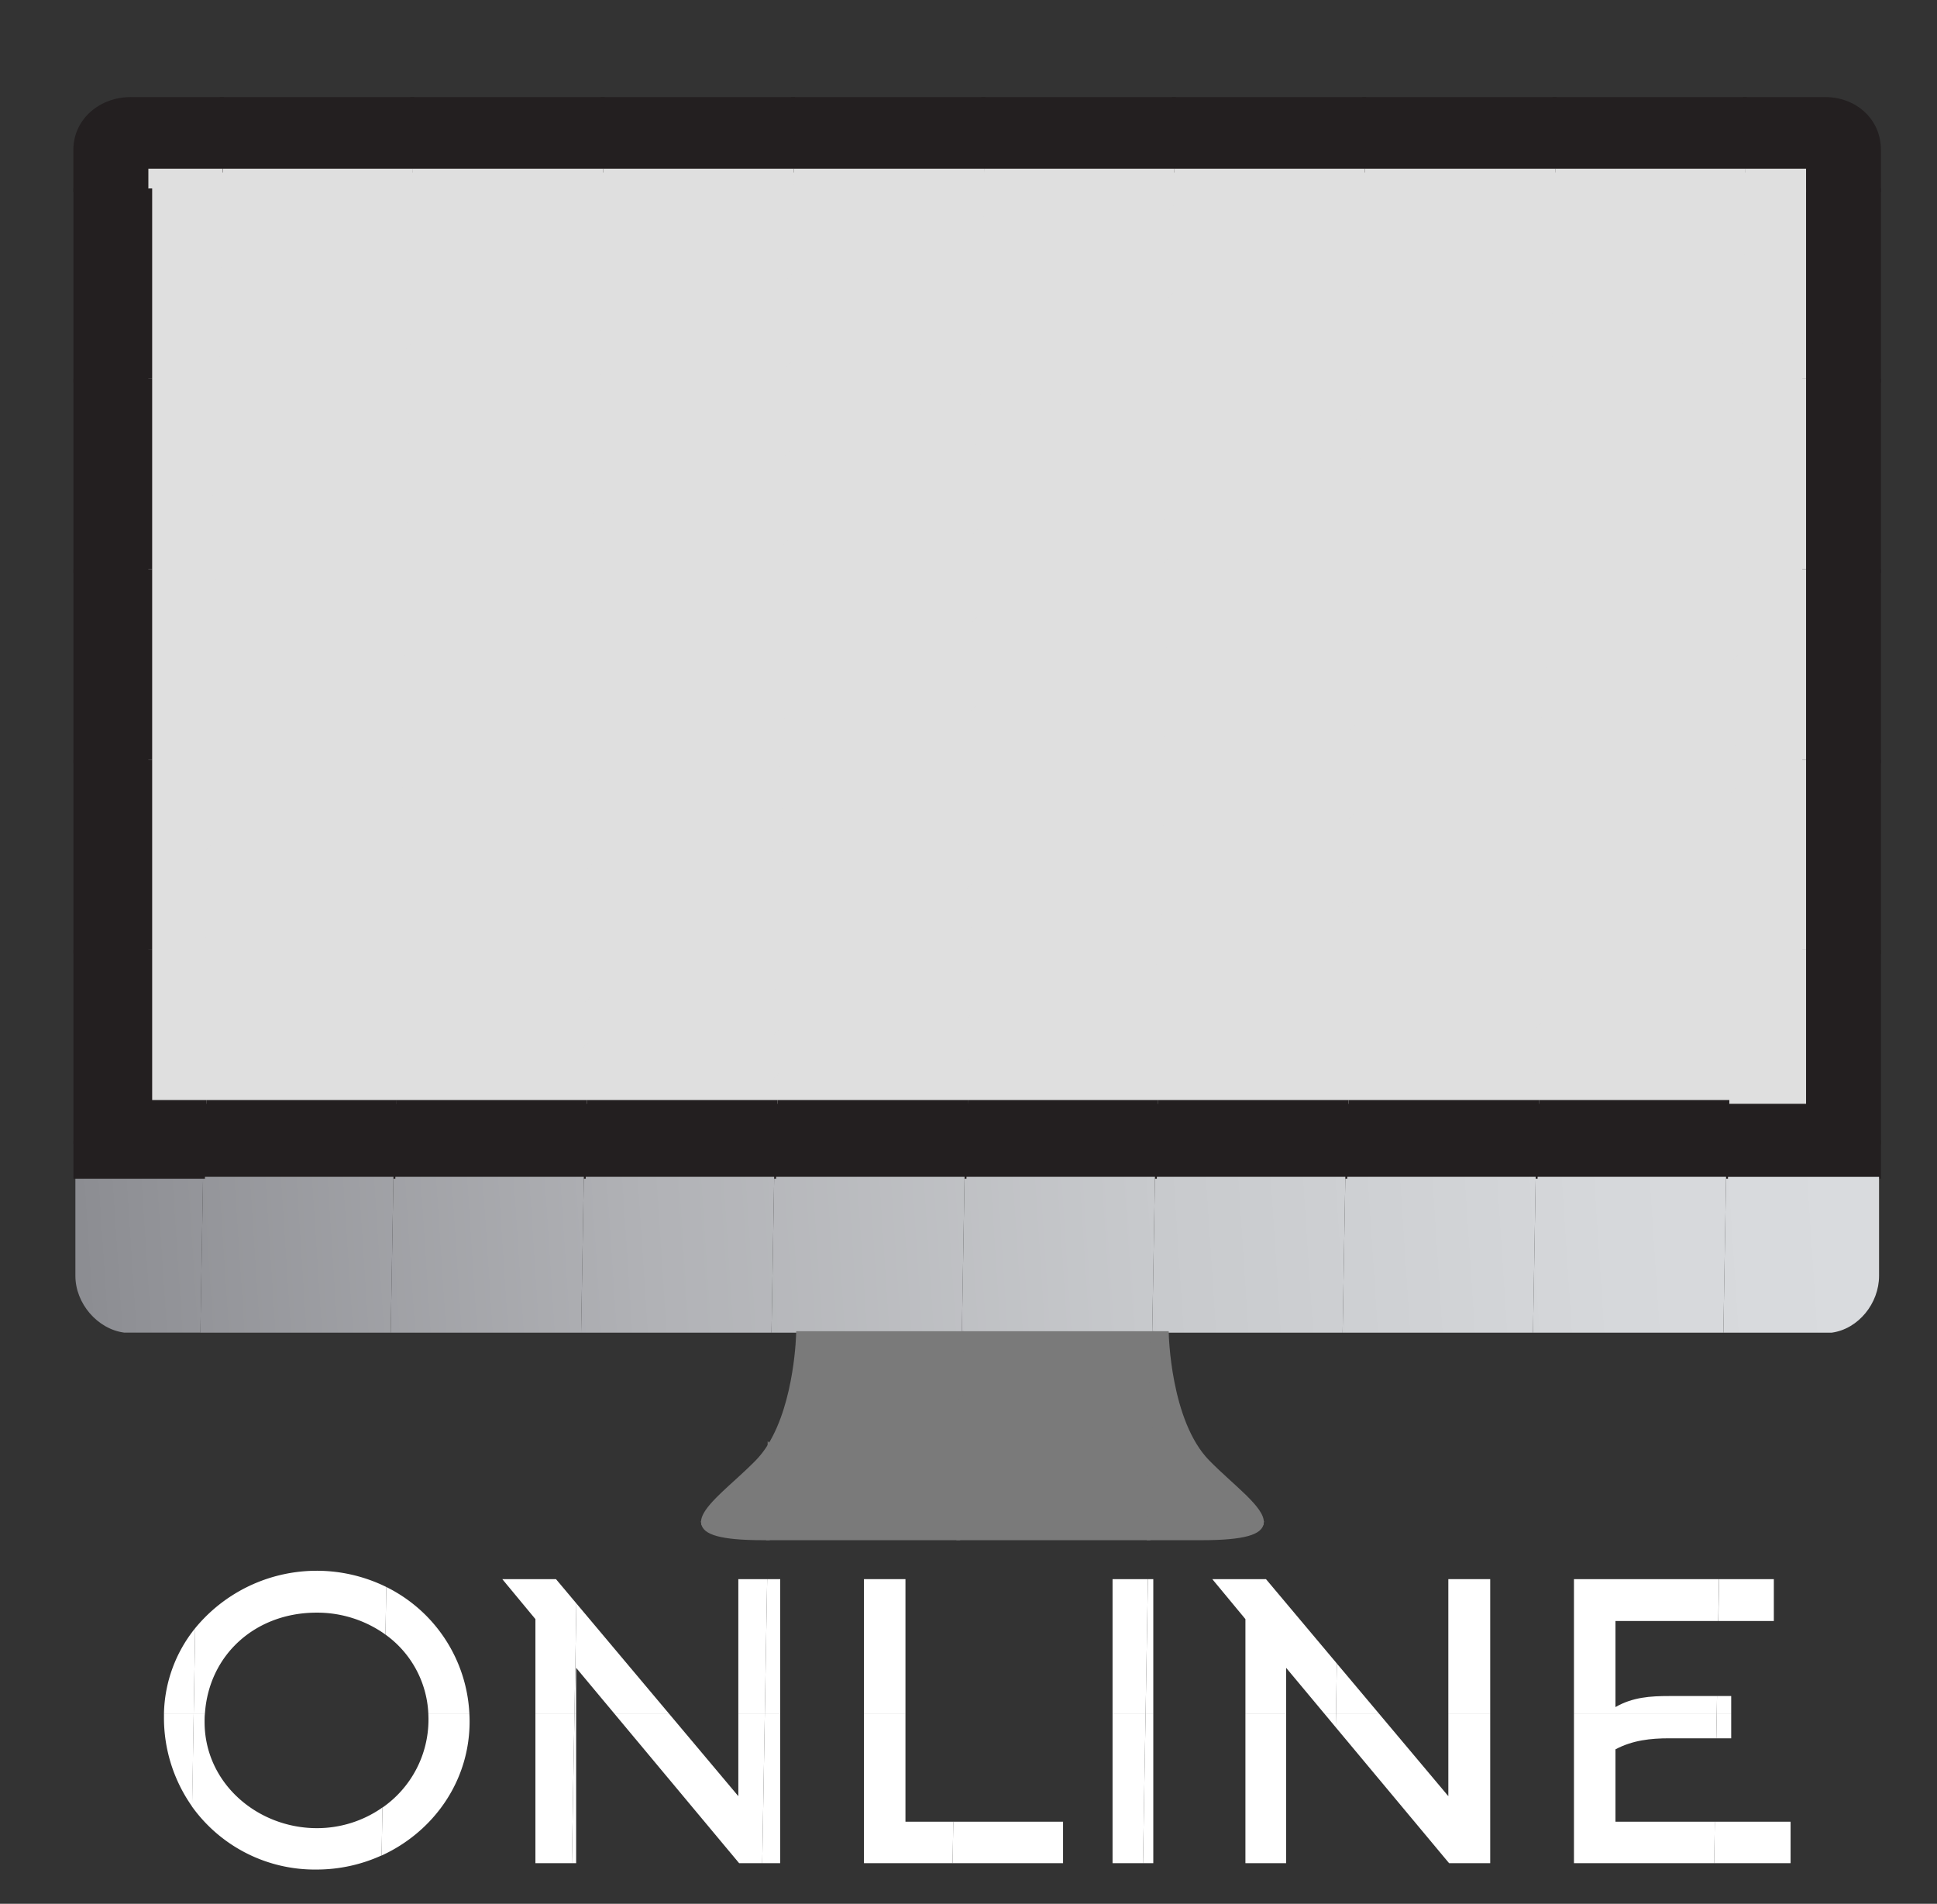 <svg xmlns="http://www.w3.org/2000/svg" xmlns:xlink="http://www.w3.org/1999/xlink" viewBox="0 0 508.8 500">
    <rect x="0" y="0" width="508.8" height="500" fill="#333333" stroke="none"/>
    <defs>
        <style>
           .cls-2{fill:#dfdfdf;stroke: #dfdfdf;}.cls-3{fill:#7a7a7a;stroke: #7a7a7a;}.cls-4{fill:#231f20;stroke: #231f20;}.cls-5{fill:url(#linear-gradient);}.cls-6{fill:url(#linear-gradient-2);}.cls-7{fill:url(#linear-gradient-3);}.cls-8{fill:url(#linear-gradient-4);}.cls-9{fill:url(#linear-gradient-5);}.cls-10{fill:url(#linear-gradient-6);}.cls-11{fill:url(#linear-gradient-7);}.cls-12{fill:url(#linear-gradient-8);}.cls-13{fill:url(#linear-gradient-9);}.cls-14{fill:url(#linear-gradient-10);}.cls-15{fill:url(#linear-gradient-11);}.cls-16{fill:url(#linear-gradient-12);}.cls-17{fill:url(#linear-gradient-13);}.cls-18{fill:url(#linear-gradient-14);}.cls-19{fill:url(#linear-gradient-15);}.cls-20{fill:url(#linear-gradient-16);}.cls-21{fill:url(#linear-gradient-17);}.cls-22{fill:url(#linear-gradient-18);}.cls-23{fill:url(#linear-gradient-19);}.cls-24{fill:url(#linear-gradient-20);}.cls-25{fill:#fff;}
        </style>
        <linearGradient id="linear-gradient" x1="11.69" x2="526.68" y1="346.99" y2="313.24" gradientUnits="userSpaceOnUse">
            <stop offset="0" stop-color="#898a8f"/>
            <stop offset="0.05" stop-color="#909196"/>
            <stop offset="0.31" stop-color="#b1b2b6"/>
            <stop offset="0.57" stop-color="#c8cacd"/>
            <stop offset="0.8" stop-color="#d6d8db"/>
            <stop offset="1" stop-color="#dbdde0"/>
        </linearGradient>
        <linearGradient id="linear-gradient-2" x1="11.48" x2="526.47" y1="343.73" y2="309.97" xlink:href="#linear-gradient"/>
        <linearGradient id="linear-gradient-3" x1="12.6" x2="527.59" y1="360.88" y2="327.12" xlink:href="#linear-gradient"/>
        <linearGradient id="linear-gradient-4" x1="13.46" x2="528.45" y1="373.94" y2="340.18" xlink:href="#linear-gradient"/>
        <linearGradient id="linear-gradient-5" x1="12.02" x2="527.02" y1="352.07" y2="318.31" xlink:href="#linear-gradient"/>
        <linearGradient id="linear-gradient-6" x1="10.66" x2="525.65" y1="331.21" y2="297.45" xlink:href="#linear-gradient"/>
        <linearGradient id="linear-gradient-7" x1="12.12" x2="527.11" y1="353.52" y2="319.76" xlink:href="#linear-gradient"/>
        <linearGradient id="linear-gradient-8" x1="12.33" x2="527.32" y1="356.79" y2="323.03" xlink:href="#linear-gradient"/>
        <linearGradient id="linear-gradient-9" x1="12.17" x2="527.17" y1="354.35" y2="320.59" xlink:href="#linear-gradient"/>
        <linearGradient id="linear-gradient-10" x1="13.67" x2="528.66" y1="377.2" y2="343.44" xlink:href="#linear-gradient"/>
        <linearGradient id="linear-gradient-11" x1="11.26" x2="526.26" y1="340.47" y2="306.71" xlink:href="#linear-gradient"/>
        <linearGradient id="linear-gradient-12" x1="13.84" x2="528.83" y1="379.72" y2="345.96" xlink:href="#linear-gradient"/>
        <linearGradient id="linear-gradient-13" x1="12.5" x2="527.49" y1="359.35" y2="325.59" xlink:href="#linear-gradient"/>
        <linearGradient id="linear-gradient-14" x1="13.24" x2="528.24" y1="370.67" y2="336.91" xlink:href="#linear-gradient"/>
        <linearGradient id="linear-gradient-15" x1="11.9" x2="526.9" y1="350.26" y2="316.5" xlink:href="#linear-gradient"/>
        <linearGradient id="linear-gradient-16" x1="13.03" x2="528.02" y1="367.41" y2="333.65" xlink:href="#linear-gradient"/>
        <linearGradient id="linear-gradient-17" x1="12.81" x2="527.81" y1="364.14" y2="330.39" xlink:href="#linear-gradient"/>
        <linearGradient id="linear-gradient-18" x1="10.83" x2="525.83" y1="333.94" y2="300.18" xlink:href="#linear-gradient"/>
        <linearGradient id="linear-gradient-19" x1="12.39" x2="527.38" y1="357.62" y2="323.86" xlink:href="#linear-gradient"/>
        <linearGradient id="linear-gradient-20" x1="11.05" x2="526.04" y1="337.2" y2="303.44" xlink:href="#linear-gradient"/>
    </defs>
    <title>
        FINAL-ONLINE
    </title>
   <path class="cls-4 path6" d="M479.46,26H458.34L458,44.81h15.9V50h19.67V39.36C493.58,31.56,487.26,26,479.46,26Z" style=""></path>
<rect class="cls-4 rect1" x="473.91" y="50" width="19.67" height="50" style=""></rect>
<polygon class="cls-2 polygon7" points="457.05 100 473.91 100 473.91 50 457.92 50 457.05 100" style=""></polygon>
<polygon class="cls-2 polygon8" points="473.91 50 473.91 44.81 458.01 44.81 457.92 50 473.91 50" style=""></polygon>
<polygon class="cls-4 polygon79" points="458.01 44.81 458.34 26 408.33 26 408.01 44.81 458.01 44.81" style=""></polygon>
<rect class="cls-4 rect0" x="473.91" y="100" width="19.67" height="50" style=""></rect>
<polygon class="cls-2 polygon3" points="456.18 150 473.91 150 473.91 100 457.05 100 456.18 150" style=""></polygon>
<polygon class="cls-2 polygon14" points="457.05 100 457.92 50 407.92 50 407.04 100 457.05 100" style=""></polygon>
<polygon class="cls-2 polygon24" points="407.92 50 457.92 50 458.01 44.81 408.01 44.81 407.92 50" style=""></polygon>
<polygon class="cls-4 polygon74" points="408.01 44.81 408.33 26 358.33 26 358 44.81 408.01 44.81" style=""></polygon>
<rect class="cls-4 rect2" x="473.91" y="150" width="19.67" height="50" style=""></rect>
<polygon class="cls-2 polygon4" points="455.31 200 473.91 200 473.91 150 456.18 150 455.31 200" style=""></polygon>
<polygon class="cls-2 polygon16" points="406.17 150 456.18 150 457.05 100 407.04 100 406.17 150" style=""></polygon>
<polygon class="cls-2 polygon26" points="357.04 100 407.04 100 407.92 50 357.91 50 357.04 100" style=""></polygon>
<polygon class="cls-2 polygon19" points="407.92 50 408.01 44.81 358 44.81 357.91 50 407.92 50" style=""></polygon>
<polygon class="cls-4 polygon77" points="358 44.81 358.33 26 308.32 26 307.99 44.81 358 44.81" style=""></polygon>
<rect class="cls-4 rect3" x="473.91" y="200" width="19.67" height="50" style=""></rect>
<polygon class="cls-2 polygon5" points="454.43 250 473.91 250 473.91 200 455.31 200 454.43 250" style=""></polygon>
<polygon class="cls-2 polygon18" points="405.3 200 455.31 200 456.18 150 406.17 150 405.3 200" style=""></polygon>
<polygon class="cls-2 polygon44" points="406.17 150 407.04 100 357.04 100 356.16 150 406.17 150" style=""></polygon>
<polygon class="cls-2 polygon59" points="357.04 100 357.91 50 307.9 50 307.03 100 357.04 100" style=""></polygon>
<polygon class="cls-2 polygon17" points="357.91 50 358 44.81 307.99 44.81 307.9 50 357.91 50" style=""></polygon>
<polygon class="cls-4 polygon78" points="307.99 44.81 308.32 26 258.31 26 257.98 44.81 307.99 44.81" style=""></polygon>
<polygon class="cls-4 polygon66" points="473.91 289.4 453.75 289.4 453.56 300 493.58 300 493.58 250 473.91 250 473.91 289.4" style=""></polygon>
<polygon class="cls-2 polygon10" points="453.75 289.4 473.91 289.4 473.91 250 454.43 250 453.75 289.4" style=""></polygon>
<polygon class="cls-2 polygon25" points="404.43 250 454.43 250 455.31 200 405.3 200 404.43 250" style=""></polygon>
<polygon class="cls-2 polygon46" points="355.29 200 405.3 200 406.17 150 356.16 150 355.29 200" style=""></polygon>
<polygon class="cls-2 polygon50" points="306.15 150 356.16 150 357.04 100 307.03 100 306.15 150" style=""></polygon>
<polygon class="cls-2 polygon57" points="307.03 100 307.9 50 257.89 50 257.02 100 307.03 100" style=""></polygon>
<polygon class="cls-2 polygon22" points="307.9 50 307.99 44.81 257.98 44.81 257.89 50 307.9 50" style=""></polygon>
<polygon class="cls-4 polygon75" points="257.98 44.81 258.31 26 208.3 26 207.98 44.81 257.98 44.81" style=""></polygon>
<polygon class="cls-4 polygon67" points="453.4 309.07 493.58 309.07 493.58 300 453.56 300 453.4 309.07" style=""></polygon>
<polygon class="cls-2 polygon12" points="404.43 250 403.74 289.4 453.75 289.4 454.43 250 404.43 250" style=""></polygon>
<polygon class="cls-2 polygon23" points="355.29 200 354.42 250 404.43 250 405.3 200 355.29 200" style=""></polygon>
<polygon class="cls-2 polygon43" points="306.15 150 305.28 200 355.29 200 356.16 150 306.15 150" style=""></polygon>
<polygon class="cls-2 polygon54" points="306.15 150 307.03 100 257.02 100 256.15 150 306.15 150" style=""></polygon>
<polygon class="cls-2 polygon2" points="257.02 100 257.89 50 207.88 50 207.01 100 257.02 100" style=""></polygon>
<polygon class="cls-2 polygon34" points="257.89 50 257.98 44.81 207.98 44.81 207.88 50 257.89 50" style=""></polygon>
<polygon class="cls-4 polygon73" points="207.98 44.81 208.3 26 158.3 26 157.97 44.81 207.98 44.81" style=""></polygon>
<path class="cls-17 path11" d="M452.69,350h28.44c7-.94,12.45-7.69,12.45-14.92v-26H453.4Z" style=""></path>
<polygon class="cls-4 polygon86" points="403.39 309.07 453.4 309.07 453.56 300 403.55 300 403.39 309.07" style=""></polygon>
<polygon class="cls-4 polygon85" points="403.55 300 453.56 300 453.75 289.4 403.74 289.4 403.55 300" style=""></polygon>
<polygon class="cls-2 polygon13" points="353.73 289.4 403.74 289.4 404.43 250 354.42 250 353.73 289.4" style=""></polygon>
<polygon class="cls-2 polygon45" points="304.41 250 354.42 250 355.29 200 305.28 200 304.41 250" style=""></polygon>
<polygon class="cls-2 polygon52" points="255.28 200 305.28 200 306.15 150 256.15 150 255.28 200" style=""></polygon>
<polygon class="cls-2 polygon55" points="256.15 150 257.02 100 207.01 100 206.14 150 256.15 150" style=""></polygon>
<polygon class="cls-2 polygon9" points="207.01 100 207.88 50 157.88 50 157 100 207.01 100" style=""></polygon>
<polygon class="cls-2 polygon35" points="207.88 50 207.98 44.81 157.97 44.81 157.88 50 207.88 50" style=""></polygon>
<polygon class="cls-4 polygon76" points="157.97 44.81 158.3 26 108.29 26 107.96 44.81 157.97 44.81" style=""></polygon>
<polygon class="cls-25 polygon124" points="470.34 489.33 470.34 478.43 450.44 478.43 450.25 489.33 470.34 489.33" style=""></polygon>
<path class="cls-25 path18" d="M413.44,450v39.33h36.81l.2-10.9H424.34v-19c4.5-2.4,9.3-2.9,14.1-2.9h12.39l.11-6.53Z" style=""></path>
<polygon class="cls-25 polygon126" points="450.83 456.53 454.74 456.53 454.74 450 450.94 450 450.83 456.53" style=""></polygon>
<polygon class="cls-25 polygon127" points="454.74 450 454.74 445.43 451.02 445.43 450.94 450 454.74 450" style=""></polygon>
<path class="cls-25 path19" d="M413.44,450h37.5l.08-4.57H438.44c-4.9,0-9.6.3-14.1,2.9v-22.6h27l.2-11H413.44Z" style=""></path>
<polygon class="cls-25 polygon125" points="465.94 425.73 465.94 414.73 451.56 414.73 451.37 425.73 465.94 425.73" style=""></polygon>
<polygon class="cls-12 polygon95" points="402.68 350 452.69 350 453.4 309.07 403.39 309.07 402.68 350" style=""></polygon>
<polygon class="cls-4 polygon65" points="353.39 309.07 403.39 309.07 403.55 300 353.54 300 353.39 309.07" style=""></polygon>
<polygon class="cls-4 polygon69" points="353.54 300 403.55 300 403.74 289.4 353.73 289.4 353.54 300" style=""></polygon>
<polygon class="cls-2 polygon40" points="303.72 289.4 353.73 289.4 354.42 250 304.41 250 303.72 289.4" style=""></polygon>
<polygon class="cls-2 polygon47" points="254.4 250 304.41 250 305.28 200 255.28 200 254.4 250" style=""></polygon>
<polygon class="cls-2 polygon38" points="256.15 150 206.14 150 205.27 200 255.28 200 256.15 150" style=""></polygon>
<polygon class="cls-2 polygon56" points="206.14 150 207.01 100 157 100 156.13 150 206.14 150" style=""></polygon>
<polygon class="cls-2 polygon6" points="157 100 157.88 50 107.87 50 107 100 157 100" style=""></polygon>
<polygon class="cls-2 polygon32" points="157.88 50 157.97 44.81 107.96 44.81 107.87 50 157.88 50" style=""></polygon>
<polygon class="cls-4 polygon81" points="107.96 44.81 108.29 26 58.28 26 57.95 44.81 107.96 44.81" style=""></polygon>
<polygon class="cls-25 polygon123" points="380.44 471.73 362.18 450 350.93 450 350.86 453.64 380.64 489.33 391.44 489.33 391.44 450 380.44 450 380.44 471.73" style=""></polygon>
<rect class="cls-25 rect10" x="380.44" y="414.73" width="11" height="35.27" style=""></rect>
<polygon class="cls-25 polygon121" points="351.15 436.88 332.54 414.73 318.44 414.73 327.14 425.23 327.14 450 337.84 450 337.84 438.03 347.83 450 350.93 450 351.15 436.88" style=""></polygon>
<rect class="cls-25 rect9" x="327.14" y="450" width="10.7" height="39.33" style=""></rect>
<polygon class="cls-25 polygon120" points="362.18 450 351.15 436.88 350.93 450 362.18 450" style=""></polygon>
<polygon class="cls-25 polygon122" points="347.83 450 350.86 453.64 350.93 450 347.83 450" style=""></polygon>
<polygon class="cls-11 polygon94" points="353.39 309.07 352.67 350 402.68 350 403.39 309.07 353.39 309.07" style=""></polygon>
<polygon class="cls-4 polygon68" points="303.54 300 303.38 309.07 353.39 309.07 353.54 300 303.54 300" style=""></polygon>
<polygon class="cls-4 polygon87" points="303.54 300 353.54 300 353.73 289.4 303.72 289.4 303.54 300" style=""></polygon>
<polygon class="cls-2 polygon42" points="253.71 289.4 303.72 289.4 304.41 250 254.4 250 253.71 289.4" style=""></polygon>
<polygon class="cls-2 polygon41" points="255.28 200 205.27 200 204.39 250 254.4 250 255.28 200" style=""></polygon>
<polygon class="cls-2 polygon58" points="206.14 150 156.13 150 155.26 200 205.27 200 206.14 150" style=""></polygon>
<polygon class="cls-2 polygon48" points="157 100 107 100 106.13 150 156.13 150 157 100" style=""></polygon>
<polygon class="cls-2 polygon1" points="107.87 50 57.86 50 56.99 100 107 100 107.87 50" style=""></polygon>
<polygon class="cls-2 polygon37" points="107.87 50 107.96 44.81 57.95 44.81 57.86 50 107.87 50" style=""></polygon>
<path class="cls-4 path7" d="M39.47,44.81H58L58.28,26h-24c-7.8,0-14.51,5.56-14.51,13.36V50H39.47Z" style=""></path>
<polygon class="cls-19 polygon100" points="302.66 350 352.67 350 353.39 309.07 303.38 309.07 302.66 350" style=""></polygon>
<polygon class="cls-4 polygon84" points="253.37 309.07 303.38 309.07 303.54 300 253.53 300 253.37 309.07" style=""></polygon>
<polygon class="cls-4 polygon89" points="253.71 289.4 253.53 300 303.54 300 303.72 289.4 253.71 289.4" style=""></polygon>
<polygon class="cls-2 polygon39" points="204.39 250 203.71 289.4 253.71 289.4 254.4 250 204.39 250" style=""></polygon>
<polygon class="cls-2 polygon53" points="205.27 200 155.26 200 154.39 250 204.39 250 205.27 200" style=""></polygon>
<polygon class="cls-2 polygon49" points="106.13 150 105.25 200 155.26 200 156.13 150 106.13 150" style=""></polygon>
<polygon class="cls-2 polygon0" points="107 100 56.99 100 56.12 150 106.13 150 107 100" style=""></polygon>
<polygon class="cls-2 polygon33" points="57.86 50 39.47 50 39.47 100 56.99 100 57.86 50" style=""></polygon>
<polygon class="cls-2 polygon36" points="57.95 44.81 39.47 44.81 39.47 50 57.86 50 57.95 44.81" style=""></polygon>
<rect class="cls-4 rect4" x="19.8" y="50" width="19.67" height="50" style=""></rect>
<polygon class="cls-25 polygon119" points="300.23 489.33 302.94 489.33 302.94 450 300.92 450 300.23 489.33" style=""></polygon>
<polygon class="cls-25 polygon117" points="292.24 450 292.24 489.33 300.23 489.33 300.92 450 292.24 450" style=""></polygon>
<polygon class="cls-25 polygon116" points="301.53 414.73 300.92 450 302.94 450 302.94 414.73 301.53 414.73" style=""></polygon>
<polygon class="cls-25 polygon118" points="301.53 414.73 292.24 414.73 292.24 450 300.92 450 301.53 414.73" style=""></polygon>
<path class="cls-3 path4" d="M301.72,404h14c11.27,0,15.44-1.51,15.74-4H301.79Z" style=""></path>
<path class="cls-3 path2" d="M317.29,383.92c-10.4-10.59-10.79-33.8-10.79-33.8h-3.84L301.79,400h29.67C331.9,396.25,323.53,390.29,317.29,383.92Z" style=""></path>
<polygon class="cls-5 polygon90" points="252.66 350 302.66 350 303.38 309.07 253.37 309.07 252.66 350" style=""></polygon>
<polygon class="cls-4 polygon82" points="253.53 300 203.52 300 203.36 309.07 253.37 309.07 253.53 300" style=""></polygon>
<polygon class="cls-4 polygon83" points="253.71 289.4 203.71 289.4 203.52 300 253.53 300 253.71 289.4" style=""></polygon>
<polygon class="cls-2 polygon51" points="204.39 250 154.39 250 153.7 289.4 203.71 289.4 204.39 250" style=""></polygon>
<polygon class="cls-2 polygon21" points="155.26 200 105.25 200 104.38 250 154.39 250 155.26 200" style=""></polygon>
<polygon class="cls-2 polygon11" points="106.13 150 56.12 150 55.24 200 105.25 200 106.13 150" style=""></polygon>
<polygon class="cls-2 polygon31" points="56.99 100 39.47 100 39.47 150 56.12 150 56.99 100" style=""></polygon>
<rect class="cls-4 rect5" x="19.8" y="100" width="19.67" height="50" style=""></rect>
<polygon class="cls-25 polygon114" points="279.24 489.33 279.24 478.43 250.41 478.43 250.22 489.33 279.24 489.33" style=""></polygon>
<polygon class="cls-25 polygon115" points="237.84 450 226.94 450 226.94 489.33 250.22 489.33 250.41 478.43 237.84 478.43 237.84 450" style=""></polygon>
<rect class="cls-25 rect8" x="226.94" y="414.73" width="10.9" height="35.27" style=""></rect>
<path class="cls-3 path3" d="M251.78,400l-.07,4h50l.07-4Z" style=""></path>
<polygon class="cls-3 polygon60" points="252.65 350.12 251.78 400 301.79 400 302.66 350.12 252.65 350.12" style=""></polygon>
<polygon class="cls-6 polygon91" points="203.36 309.07 202.65 350 252.66 350 253.37 309.07 203.36 309.07" style=""></polygon>
<polygon class="cls-4 polygon63" points="203.52 300 153.51 300 153.36 309.07 203.36 309.07 203.52 300" style=""></polygon>
<polygon class="cls-4 polygon71" points="153.7 289.4 153.51 300 203.52 300 203.71 289.4 153.7 289.4" style=""></polygon>
<polygon class="cls-2 polygon20" points="154.39 250 104.38 250 103.69 289.4 153.7 289.4 154.39 250" style=""></polygon>
<polygon class="cls-2 polygon15" points="55.24 200 54.37 250 104.38 250 105.25 200 55.24 200" style=""></polygon>
<polygon class="cls-2 polygon28" points="56.12 150 39.47 150 39.47 200 55.24 200 56.12 150" style=""></polygon>
<rect class="cls-4 rect6" x="19.8" y="150" width="19.67" height="50" style=""></rect>
<polygon class="cls-25 polygon107" points="200.22 489.33 204.94 489.33 204.94 450 200.9 450 200.22 489.33" style=""></polygon>
<polygon class="cls-25 polygon106" points="193.94 450 193.94 471.73 175.68 450 161.33 450 194.15 489.33 200.22 489.33 200.9 450 193.94 450" style=""></polygon>
<polygon class="cls-25 polygon110" points="193.94 450 200.9 450 201.52 414.73 193.94 414.73 193.94 450" style=""></polygon>
<polygon class="cls-25 polygon108" points="201.52 414.73 200.9 450 204.94 450 204.94 414.73 201.52 414.73" style=""></polygon>
<polygon class="cls-25 polygon109" points="151.4 421.11 150.9 450 151.34 450 151.34 438.03 161.33 450 175.68 450 151.4 421.11" style=""></polygon>
<polygon class="cls-25 polygon111" points="151.4 421.11 146.04 414.73 131.94 414.73 140.64 425.23 140.64 450 150.9 450 151.4 421.11" style=""></polygon>
<polygon class="cls-25 polygon113" points="140.64 450 140.64 489.33 150.21 489.33 150.9 450 140.64 450" style=""></polygon>
<polygon class="cls-25 polygon112" points="150.21 489.33 151.34 489.33 151.34 450 150.9 450 150.21 489.33" style=""></polygon>
<polygon class="cls-3 polygon61" points="201.78 400 201.71 404 251.71 404 251.78 400 201.78 400" style=""></polygon>
<path class="cls-3 path1" d="M209.63,350.12s-.31,18-7.5,29.56L201.78,400h50l.87-49.88Z" style=""></path>
<polygon class="cls-15 polygon98" points="203.36 309.07 153.36 309.07 152.64 350 202.65 350 203.36 309.07" style=""></polygon>
<polygon class="cls-4 polygon64" points="103.51 300 103.35 309.07 153.36 309.07 153.51 300 103.51 300" style=""></polygon>
<polygon class="cls-4 polygon62" points="153.7 289.4 103.69 289.4 103.51 300 153.51 300 153.7 289.4" style=""></polygon>
<polygon class="cls-2 polygon29" points="104.38 250 54.37 250 53.68 289.4 103.69 289.4 104.38 250" style=""></polygon>
<polygon class="cls-2 polygon27" points="55.24 200 39.47 200 39.47 250 54.37 250 55.24 200" style=""></polygon>
<rect class="cls-4 rect7" x="19.8" y="200" width="19.67" height="50" style=""></rect>
<path class="cls-3 path0" d="M184.67,400c.3,2.49,4.47,4,15.74,4h1.3l.07-4Z" style=""></path>
<path class="cls-3 path5" d="M198.84,383.92c-6.24,6.37-14.61,12.33-14.17,16.08h17.11l.35-20.32A24.24,24.24,0,0,1,198.84,383.92Z" style=""></path>
<polygon class="cls-24 polygon105" points="153.36 309.07 103.35 309.07 102.63 350 152.64 350 153.36 309.07" style=""></polygon>
<polygon class="cls-4 polygon70" points="103.51 300 53.5 300 53.34 309.07 103.35 309.07 103.51 300" style=""></polygon>
<polygon class="cls-4 polygon80" points="103.69 289.4 53.68 289.4 53.5 300 103.51 300 103.69 289.4" style=""></polygon>
<polygon class="cls-2 polygon30" points="39.47 250 39.47 289.4 53.68 289.4 54.37 250 39.47 250" style=""></polygon>
<polygon class="cls-4 polygon72" points="53.68 289.4 39.47 289.4 39.47 250 19.8 250 19.8 300 53.5 300 53.68 289.4" style=""></polygon>
<path class="cls-25 path16" d="M112.55,451.53a28.14,28.14,0,0,1-12.09,23.2l-.22,12.59c13.46-6.15,23.11-19.35,23.11-35.19q0-1.06-.06-2.13H112.51C112.53,450.51,112.55,451,112.55,451.53Z" style=""></path>
<path class="cls-25 path17" d="M83.24,480.13c-15.6,0-29.5-11.8-29.5-27.9,0-.75,0-1.5.09-2.23H50.88l-.43,24.48A39.7,39.7,0,0,0,83.14,491a41.17,41.17,0,0,0,17.1-3.71l.22-12.59A29.84,29.84,0,0,1,83.24,480.13Z" style=""></path>
<path class="cls-25 path14" d="M43.07,450c0,.31,0,.62,0,.93a40.36,40.36,0,0,0,7.41,23.55L50.88,450Z" style=""></path>
<path class="cls-25 path13" d="M53.83,450c1.08-15.61,13.46-26.47,29.31-26.47a30.77,30.77,0,0,1,18.11,5.76l.22-12.5a41.33,41.33,0,0,0-50.2,10.82L50.88,450Z" style=""></path>
<path class="cls-25 path15" d="M51.27,427.61A36.83,36.83,0,0,0,43.07,450h7.81Z" style=""></path>
<path class="cls-25 path12" d="M101.47,416.79l-.22,12.5A27.06,27.06,0,0,1,112.51,450h10.78A39.21,39.21,0,0,0,101.47,416.79Z" style=""></path>
<polygon class="cls-22 polygon103" points="53.34 309.07 52.63 350 102.63 350 103.35 309.07 53.34 309.07" style=""></polygon>
<path class="cls-10 path9" d="M53.34,309.07H19.8v26c0,7.23,5.78,14,12.84,14.92h20Z" style=""></path>
<polygon class="cls-4 polygon88" points="53.5 300 19.8 300 19.8 309.07 53.34 309.07 53.5 300" style=""></polygon>

</svg>
